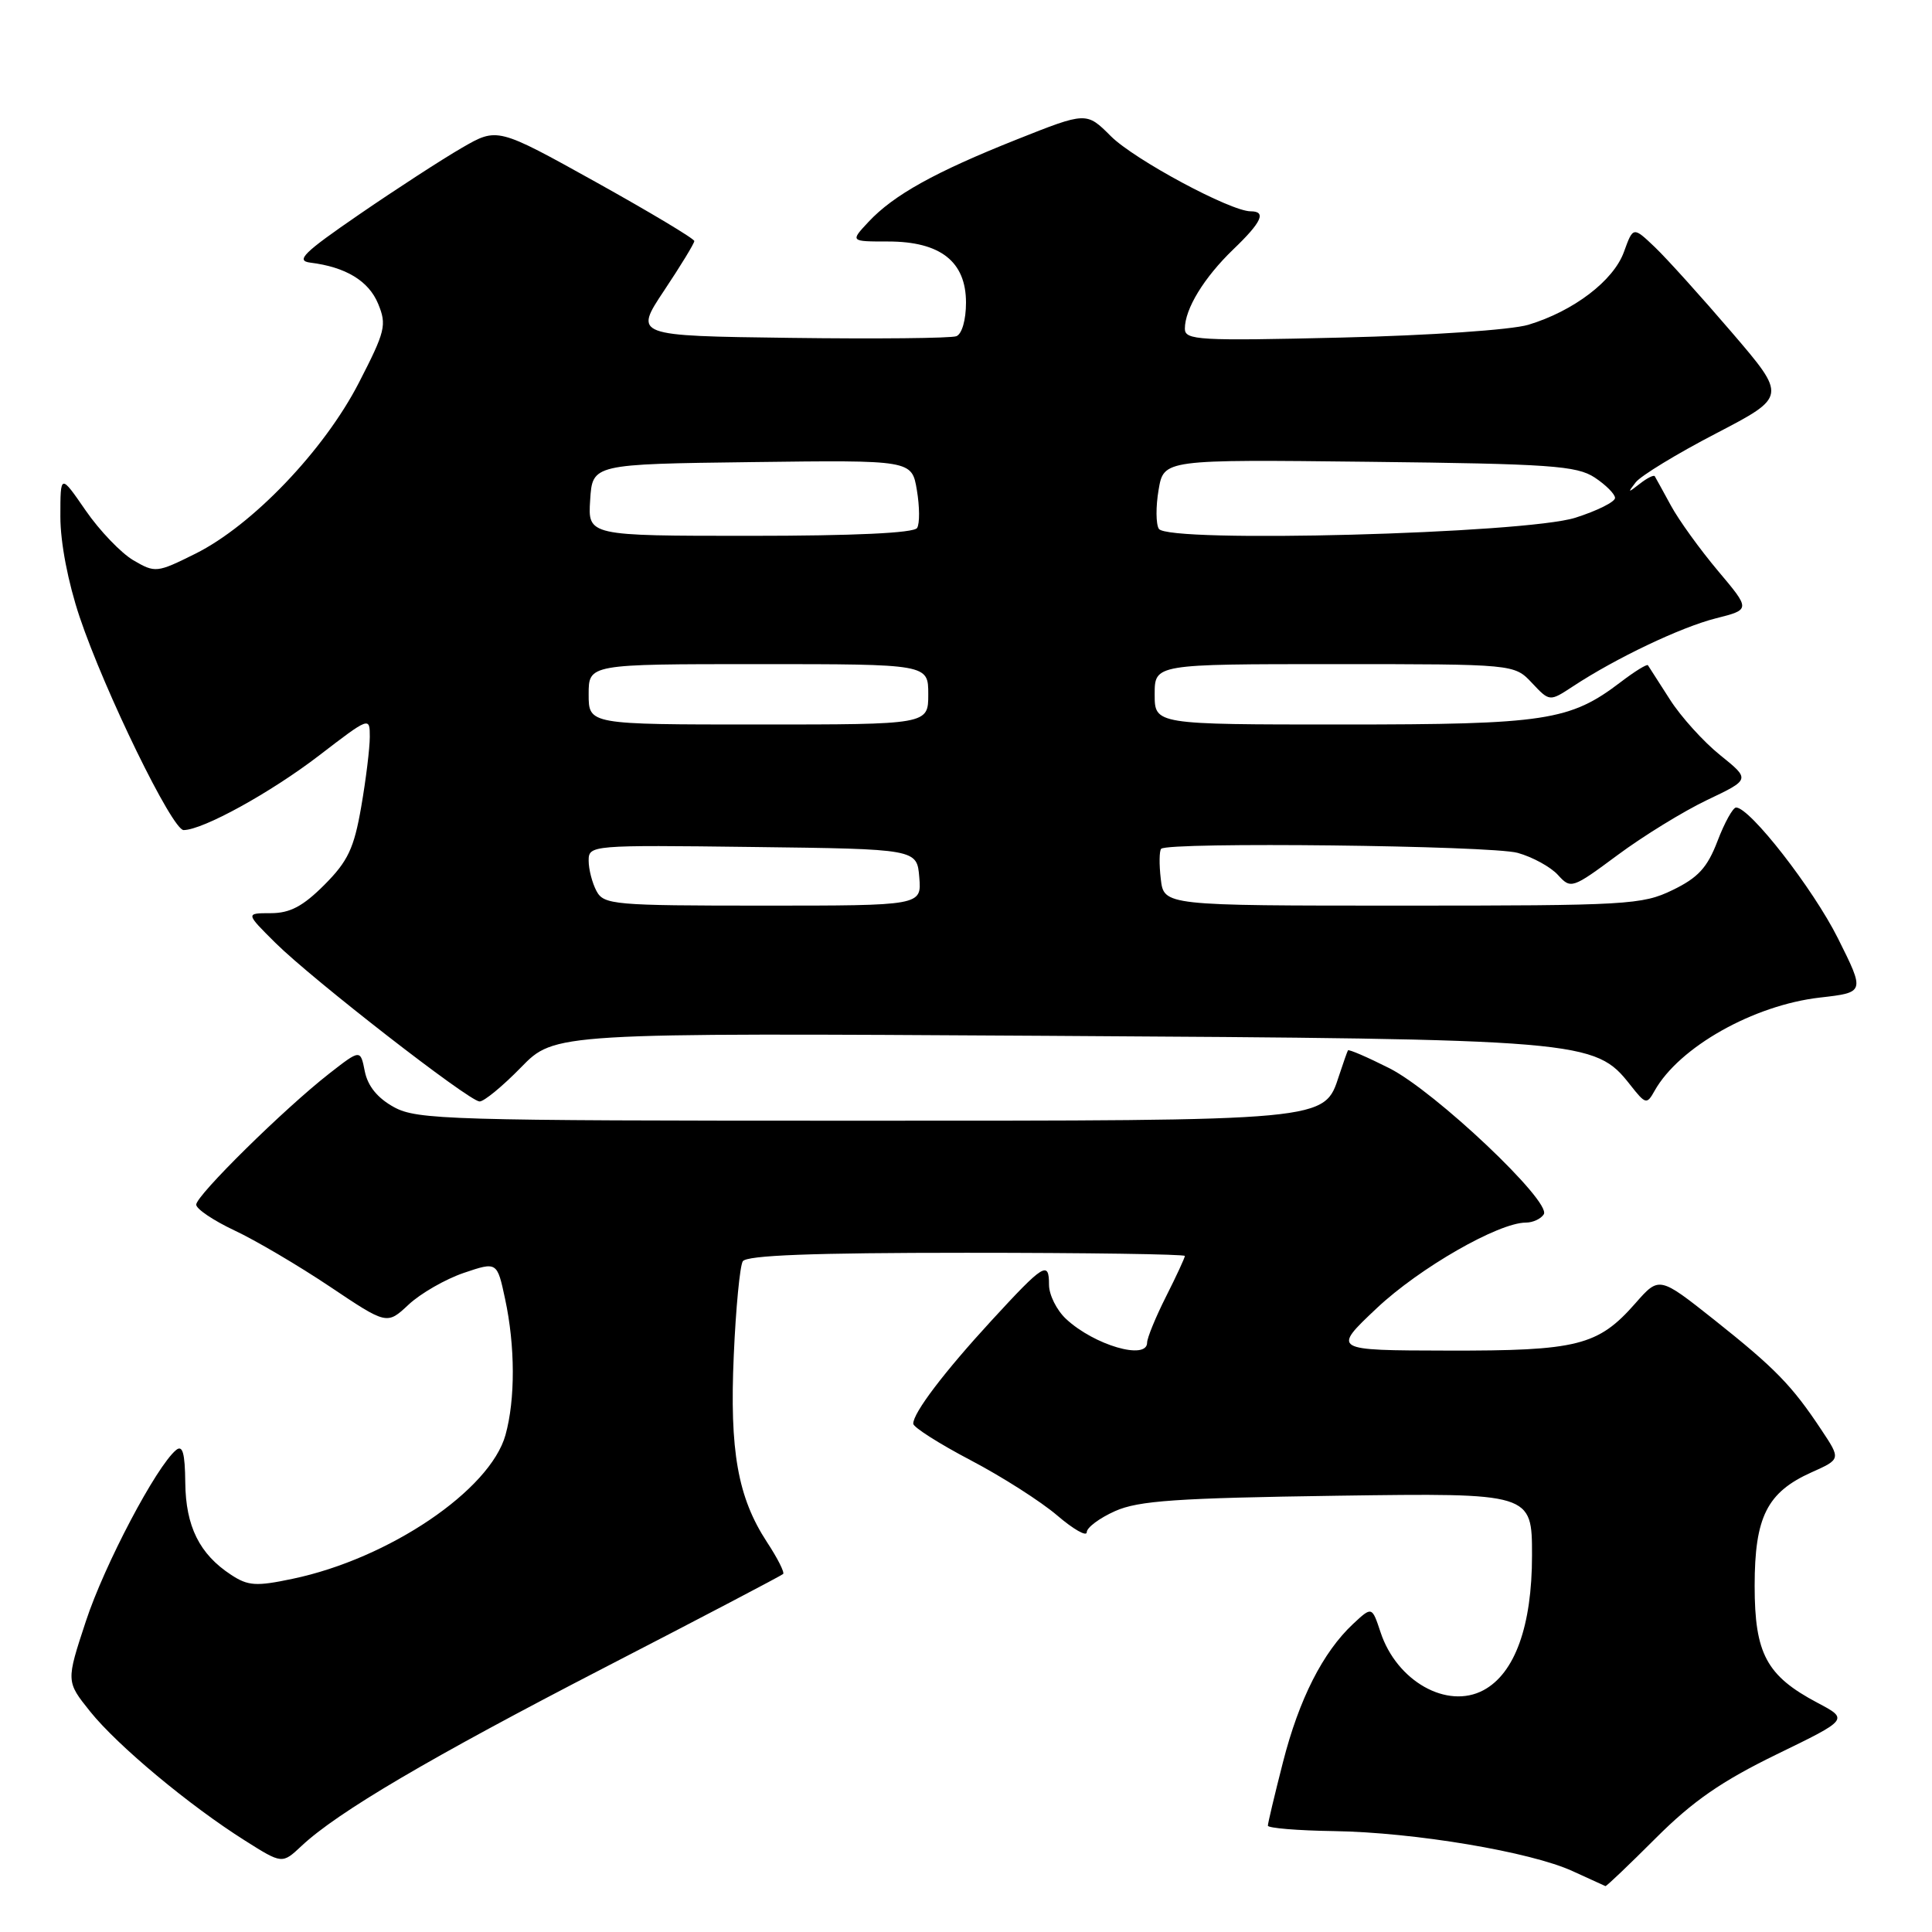 <?xml version="1.0" encoding="UTF-8" standalone="no"?>
<!DOCTYPE svg PUBLIC "-//W3C//DTD SVG 1.1//EN" "http://www.w3.org/Graphics/SVG/1.1/DTD/svg11.dtd" >
<svg xmlns="http://www.w3.org/2000/svg" xmlns:xlink="http://www.w3.org/1999/xlink" version="1.1" viewBox="0 0 256 256">
 <g >
 <path fill="currentColor"
d=" M 219.40 243.56 C 224.31 238.65 228.12 236.02 235.40 232.47 C 244.97 227.82 244.97 227.82 240.81 225.62 C 234.07 222.05 232.50 219.13 232.50 210.13 C 232.50 201.00 234.14 197.74 240.04 195.09 C 243.93 193.35 243.93 193.35 241.32 189.43 C 237.44 183.58 235.23 181.31 227.18 174.91 C 219.85 169.10 219.85 169.10 216.69 172.70 C 211.75 178.32 209.04 179.00 191.78 178.96 C 176.50 178.93 176.50 178.93 182.44 173.33 C 188.09 168.01 198.56 162.00 202.19 162.00 C 203.12 162.00 204.19 161.50 204.56 160.90 C 205.60 159.22 190.16 144.62 184.11 141.55 C 181.19 140.08 178.72 139.01 178.61 139.18 C 178.51 139.36 177.98 140.85 177.44 142.50 C 175.44 148.58 176.26 148.50 113.00 148.50 C 59.60 148.50 55.27 148.37 52.22 146.71 C 50.03 145.51 48.74 143.93 48.34 141.97 C 47.76 139.03 47.76 139.03 43.63 142.25 C 37.65 146.92 26.00 158.40 26.00 159.62 C 26.00 160.19 28.27 161.72 31.05 163.03 C 33.83 164.33 39.52 167.68 43.69 170.47 C 51.27 175.55 51.27 175.55 54.14 172.87 C 55.72 171.39 59.01 169.50 61.44 168.67 C 65.87 167.17 65.87 167.17 66.93 172.13 C 68.27 178.36 68.29 185.42 66.98 190.14 C 64.94 197.46 51.54 206.53 38.77 209.20 C 33.94 210.22 32.87 210.15 30.62 208.67 C 26.43 205.93 24.61 202.25 24.55 196.46 C 24.51 192.54 24.20 191.42 23.33 192.14 C 20.71 194.31 13.84 207.34 11.38 214.82 C 8.75 222.80 8.75 222.80 11.95 226.79 C 15.58 231.31 25.09 239.24 32.45 243.88 C 37.39 247.00 37.39 247.00 39.95 244.60 C 44.72 240.12 56.98 232.91 80.21 220.91 C 92.96 214.33 103.56 208.77 103.77 208.56 C 103.98 208.35 103.02 206.45 101.63 204.34 C 97.76 198.42 96.66 192.28 97.23 179.56 C 97.50 173.34 98.04 167.75 98.42 167.13 C 98.91 166.33 107.67 166.00 128.06 166.00 C 143.98 166.00 157.00 166.19 157.00 166.42 C 157.00 166.65 155.88 169.08 154.50 171.81 C 153.12 174.55 152.00 177.29 152.00 177.90 C 152.00 180.29 144.97 178.24 141.25 174.76 C 140.01 173.60 139.00 171.57 139.00 170.24 C 139.00 167.01 138.32 167.43 131.36 175.00 C 125.10 181.81 120.99 187.22 121.01 188.65 C 121.02 189.12 124.43 191.29 128.60 193.48 C 132.76 195.66 137.93 198.96 140.09 200.81 C 142.24 202.65 144.00 203.65 144.00 203.03 C 144.00 202.41 145.69 201.15 147.75 200.23 C 150.86 198.84 155.92 198.50 177.25 198.19 C 203.00 197.83 203.00 197.83 203.00 206.10 C 203.00 215.44 200.73 221.73 196.57 223.96 C 191.75 226.54 185.07 222.77 182.93 216.28 C 181.79 212.85 181.79 212.85 179.30 215.17 C 175.29 218.92 172.14 225.12 170.00 233.50 C 168.90 237.80 168.00 241.59 168.00 241.91 C 168.00 242.23 171.94 242.56 176.75 242.63 C 187.41 242.79 202.83 245.38 208.39 247.94 C 210.65 248.98 212.60 249.87 212.73 249.92 C 212.86 249.96 215.86 247.10 219.40 243.56 Z  M 69.04 141.43 C 73.50 136.86 73.50 136.86 138.50 137.25 C 209.99 137.68 211.33 137.79 216.02 143.76 C 218.06 146.35 218.21 146.38 219.24 144.54 C 222.48 138.75 232.36 133.18 241.17 132.18 C 247.12 131.50 247.12 131.50 243.53 124.32 C 240.23 117.73 231.87 107.00 230.04 107.00 C 229.62 107.00 228.51 109.00 227.58 111.44 C 226.23 114.97 225.01 116.30 221.62 117.94 C 217.60 119.89 215.63 120.00 185.79 120.00 C 154.22 120.00 154.22 120.00 153.81 116.47 C 153.58 114.53 153.61 112.73 153.86 112.47 C 154.79 111.54 197.58 112.03 201.10 113.01 C 203.08 113.56 205.48 114.88 206.44 115.94 C 208.15 117.82 208.32 117.76 214.34 113.30 C 217.73 110.78 223.07 107.50 226.21 106.00 C 231.93 103.28 231.93 103.28 227.93 100.06 C 225.73 98.29 222.72 94.97 221.26 92.67 C 219.79 90.38 218.48 88.34 218.36 88.15 C 218.23 87.96 216.61 88.96 214.75 90.38 C 208.02 95.51 204.81 96.00 177.87 96.00 C 153.00 96.00 153.00 96.00 153.00 92.00 C 153.00 88.00 153.00 88.00 176.83 88.00 C 200.65 88.00 200.65 88.00 202.99 90.49 C 205.33 92.98 205.33 92.98 208.42 90.95 C 214.10 87.21 222.73 83.10 227.37 81.93 C 231.96 80.77 231.96 80.77 227.64 75.64 C 225.26 72.81 222.45 68.92 221.41 67.00 C 220.36 65.08 219.40 63.32 219.27 63.11 C 219.15 62.89 218.25 63.34 217.27 64.11 C 215.70 65.34 215.64 65.32 216.74 63.91 C 217.42 63.04 222.20 60.12 227.37 57.44 C 236.76 52.55 236.76 52.55 229.46 44.03 C 225.44 39.34 220.86 34.26 219.28 32.75 C 216.40 30.01 216.40 30.01 215.18 33.38 C 213.80 37.20 208.50 41.23 202.50 43.04 C 200.24 43.71 189.46 44.45 177.75 44.73 C 158.87 45.18 157.00 45.08 157.00 43.56 C 157.00 40.93 159.53 36.79 163.41 33.05 C 167.19 29.43 167.84 28.00 165.72 28.00 C 163.05 28.00 150.31 21.15 147.20 18.05 C 143.96 14.81 143.96 14.81 134.73 18.48 C 123.87 22.80 118.41 25.84 115.08 29.40 C 112.65 32.00 112.65 32.00 117.69 32.00 C 124.61 32.00 128.00 34.66 128.00 40.10 C 128.00 42.39 127.46 44.27 126.72 44.55 C 126.02 44.82 116.13 44.92 104.73 44.77 C 84.01 44.50 84.01 44.50 88.00 38.50 C 90.20 35.20 92.00 32.25 92.00 31.94 C 92.00 31.63 86.13 28.12 78.95 24.12 C 65.90 16.87 65.90 16.87 61.20 19.59 C 58.62 21.08 52.50 25.05 47.62 28.40 C 40.22 33.48 39.13 34.55 41.12 34.80 C 45.81 35.38 48.85 37.22 50.10 40.24 C 51.27 43.07 51.07 43.88 47.54 50.74 C 42.94 59.67 33.44 69.61 25.89 73.37 C 20.78 75.91 20.57 75.93 17.67 74.24 C 16.04 73.28 13.19 70.31 11.35 67.64 C 8.00 62.78 8.00 62.78 8.00 68.46 C 8.00 71.91 9.01 77.15 10.55 81.75 C 13.88 91.65 22.83 110.00 24.33 109.99 C 26.89 109.97 35.86 105.03 42.25 100.13 C 48.97 94.97 49.00 94.96 49.00 97.64 C 49.00 99.12 48.49 103.30 47.86 106.92 C 46.91 112.41 46.10 114.12 42.98 117.25 C 40.14 120.09 38.43 121.00 35.88 121.00 C 32.53 121.00 32.53 121.00 36.51 124.95 C 41.42 129.81 62.11 145.89 63.54 145.95 C 64.11 145.98 66.59 143.94 69.04 141.43 Z  M 79.04 118.07 C 78.47 117.00 78.00 115.19 78.00 114.05 C 78.00 111.99 78.28 111.96 99.75 112.23 C 121.50 112.50 121.50 112.50 121.81 116.25 C 122.12 120.00 122.12 120.00 101.10 120.00 C 81.33 120.00 80.01 119.88 79.04 118.07 Z  M 78.00 92.00 C 78.00 88.00 78.00 88.00 100.50 88.00 C 123.00 88.00 123.00 88.00 123.00 92.00 C 123.00 96.00 123.00 96.00 100.50 96.00 C 78.00 96.00 78.00 96.00 78.00 92.00 Z  M 78.20 66.25 C 78.50 61.50 78.50 61.50 99.66 61.23 C 120.82 60.96 120.82 60.96 121.49 64.94 C 121.86 67.13 121.88 69.39 121.52 69.96 C 121.11 70.63 113.15 71.00 99.39 71.00 C 77.89 71.00 77.89 71.00 78.20 66.25 Z  M 153.55 70.07 C 153.16 69.44 153.14 67.12 153.52 64.91 C 154.20 60.88 154.20 60.88 181.39 61.19 C 205.42 61.46 208.91 61.71 211.30 63.27 C 212.78 64.25 214.00 65.47 214.00 65.98 C 214.00 66.50 211.64 67.68 208.75 68.60 C 202.10 70.72 154.73 71.99 153.55 70.07 Z "/>
</g>
</svg>